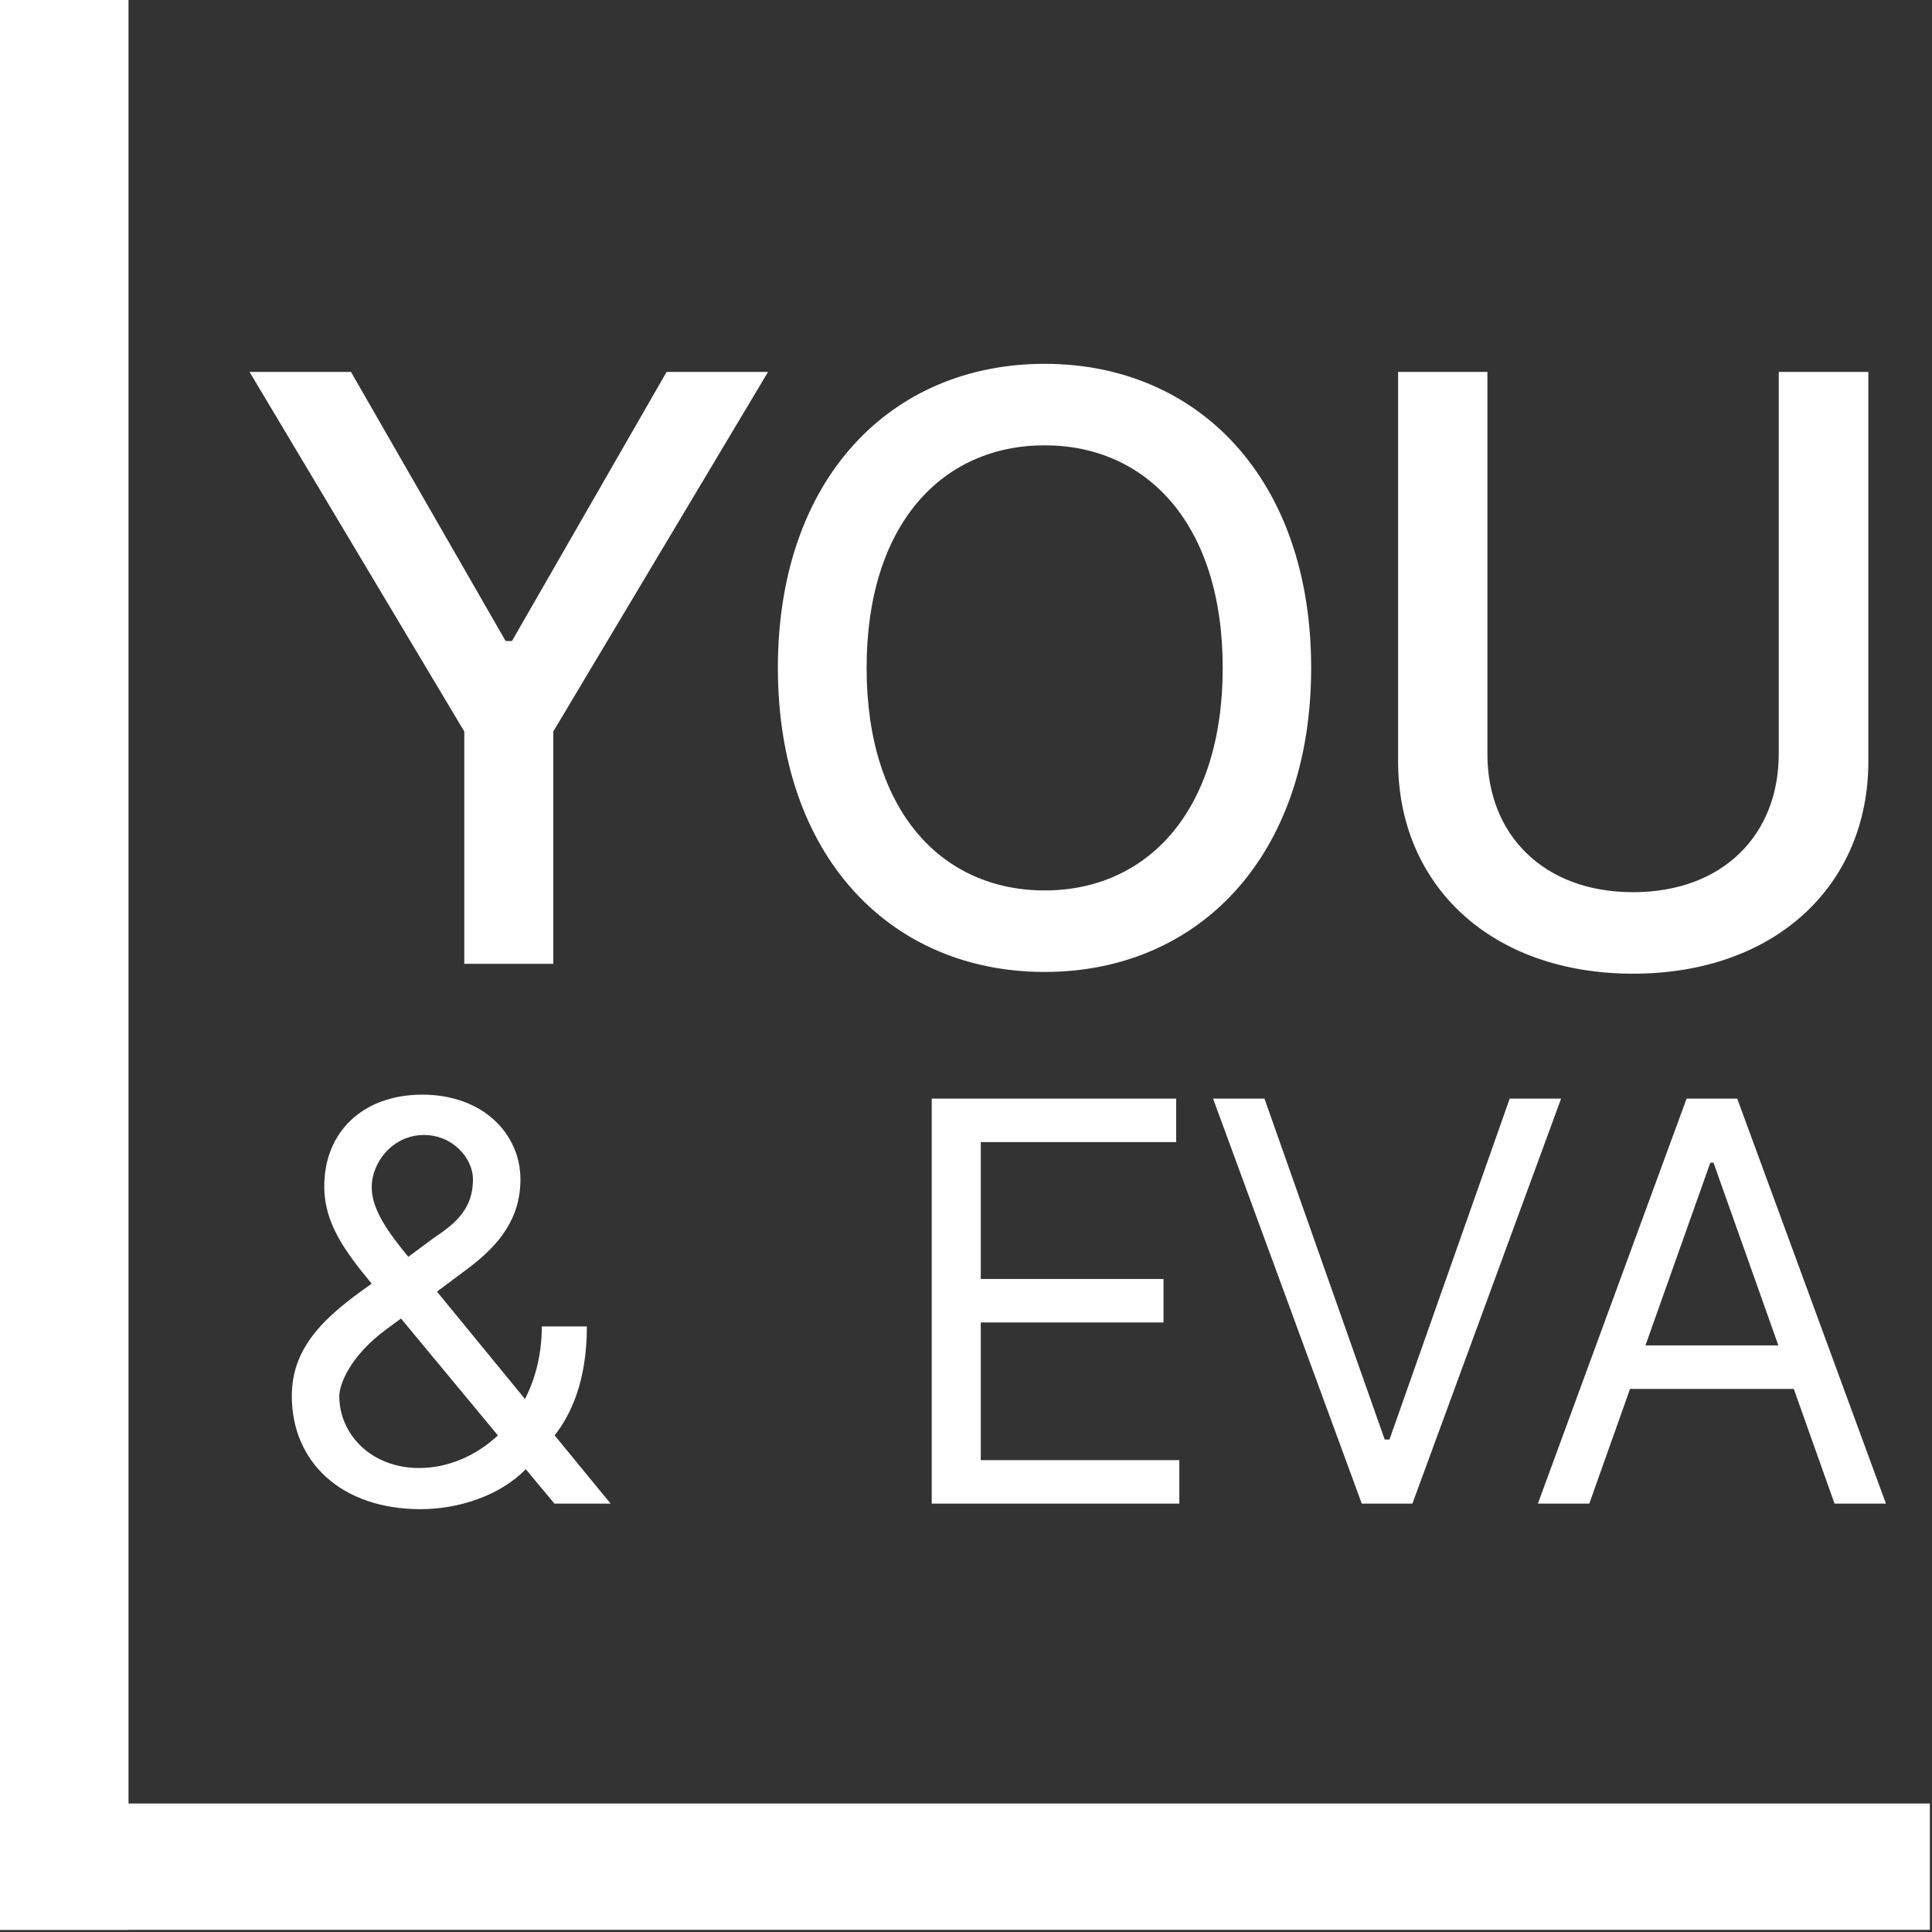 <svg width="451" height="451" viewBox="0 0 451 451" fill="none" xmlns="http://www.w3.org/2000/svg">
<rect x="0" y="0" width="451" height="451" fill="#333333" stroke="none"/>
<g clip-path="url(#clip0)">
<line x1="15" x2="15" y2="451" stroke="white" stroke-width="30"/>
<line y1="436" x2="459" y2="436" stroke="white" stroke-width="30"/>
<path d="M98.221 352.293C106.9 352.293 116.594 349.246 122.734 342.967L129.428 351H142.539L129.474 335.073C133.029 330.503 136.999 322.839 136.999 309.636H126.474C126.474 316.099 124.996 321.824 122.55 326.579L102.006 301.511L108.931 296.341C116.687 290.616 121.488 284.338 121.488 275.29C121.488 264.764 112.809 255.531 98.59 255.531C84.741 255.531 75.692 264.21 75.692 276.952C75.692 285.354 80.263 291.817 86.772 299.665C75.739 307.328 68.121 314.438 68.121 325.886C68.121 341.213 79.57 352.293 98.221 352.293ZM116.225 335.073C111.008 339.967 104.407 342.69 97.852 342.69C86.587 342.69 79.201 334.75 79.201 325.886C79.201 323.301 81.602 316.653 90.096 310.375L93.604 307.79L116.225 335.073ZM95.312 293.386C90.696 287.754 86.772 282.399 86.772 277.136C86.772 271.227 91.758 264.949 98.959 264.949C105.792 264.949 110.408 270.489 110.408 275.29C110.408 281.753 106.9 285.261 101.545 288.77L95.312 293.386ZM217.502 351H275.3V340.844H228.951V308.713H271.607V298.557H228.951V266.611H274.561V256.455H217.502V351ZM295.175 256.455H283.172L317.888 351H329.706L364.422 256.455H352.419L324.351 336.043H323.243L295.175 256.455ZM371.002 351L380.511 324.224H418.736L428.246 351H440.249L405.533 256.455H393.715L358.999 351H371.002ZM384.112 314.068L399.254 271.412H399.993L415.135 314.068H384.112Z" fill="white"/>
<path d="M58.248 86.818L108.379 170.753V225H129.161V170.753L179.292 86.818H155.609L119.512 149.634H118.028L81.93 86.818H58.248ZM306.072 155.909C306.072 111.715 279.624 84.929 243.864 84.929C207.969 84.929 181.587 111.715 181.587 155.909C181.587 200.036 207.969 226.889 243.864 226.889C279.624 226.889 306.072 200.103 306.072 155.909ZM285.426 155.909C285.426 189.577 267.614 207.862 243.864 207.862C220.046 207.862 202.301 189.577 202.301 155.909C202.301 122.241 220.046 103.956 243.864 103.956C267.614 103.956 285.426 122.241 285.426 155.909ZM415.226 86.818V176.016C415.226 194.773 402.271 208.267 381.22 208.267C360.237 208.267 347.215 194.773 347.215 176.016V86.818H326.366V177.702C326.366 206.715 348.092 227.294 381.22 227.294C414.349 227.294 436.142 206.715 436.142 177.702V86.818H415.226Z" fill="white"/>
</g>
<defs>
<clipPath id="clip0">
<rect width="450.5" height="450.49" fill="white"/>
</clipPath>
</defs>
</svg>
